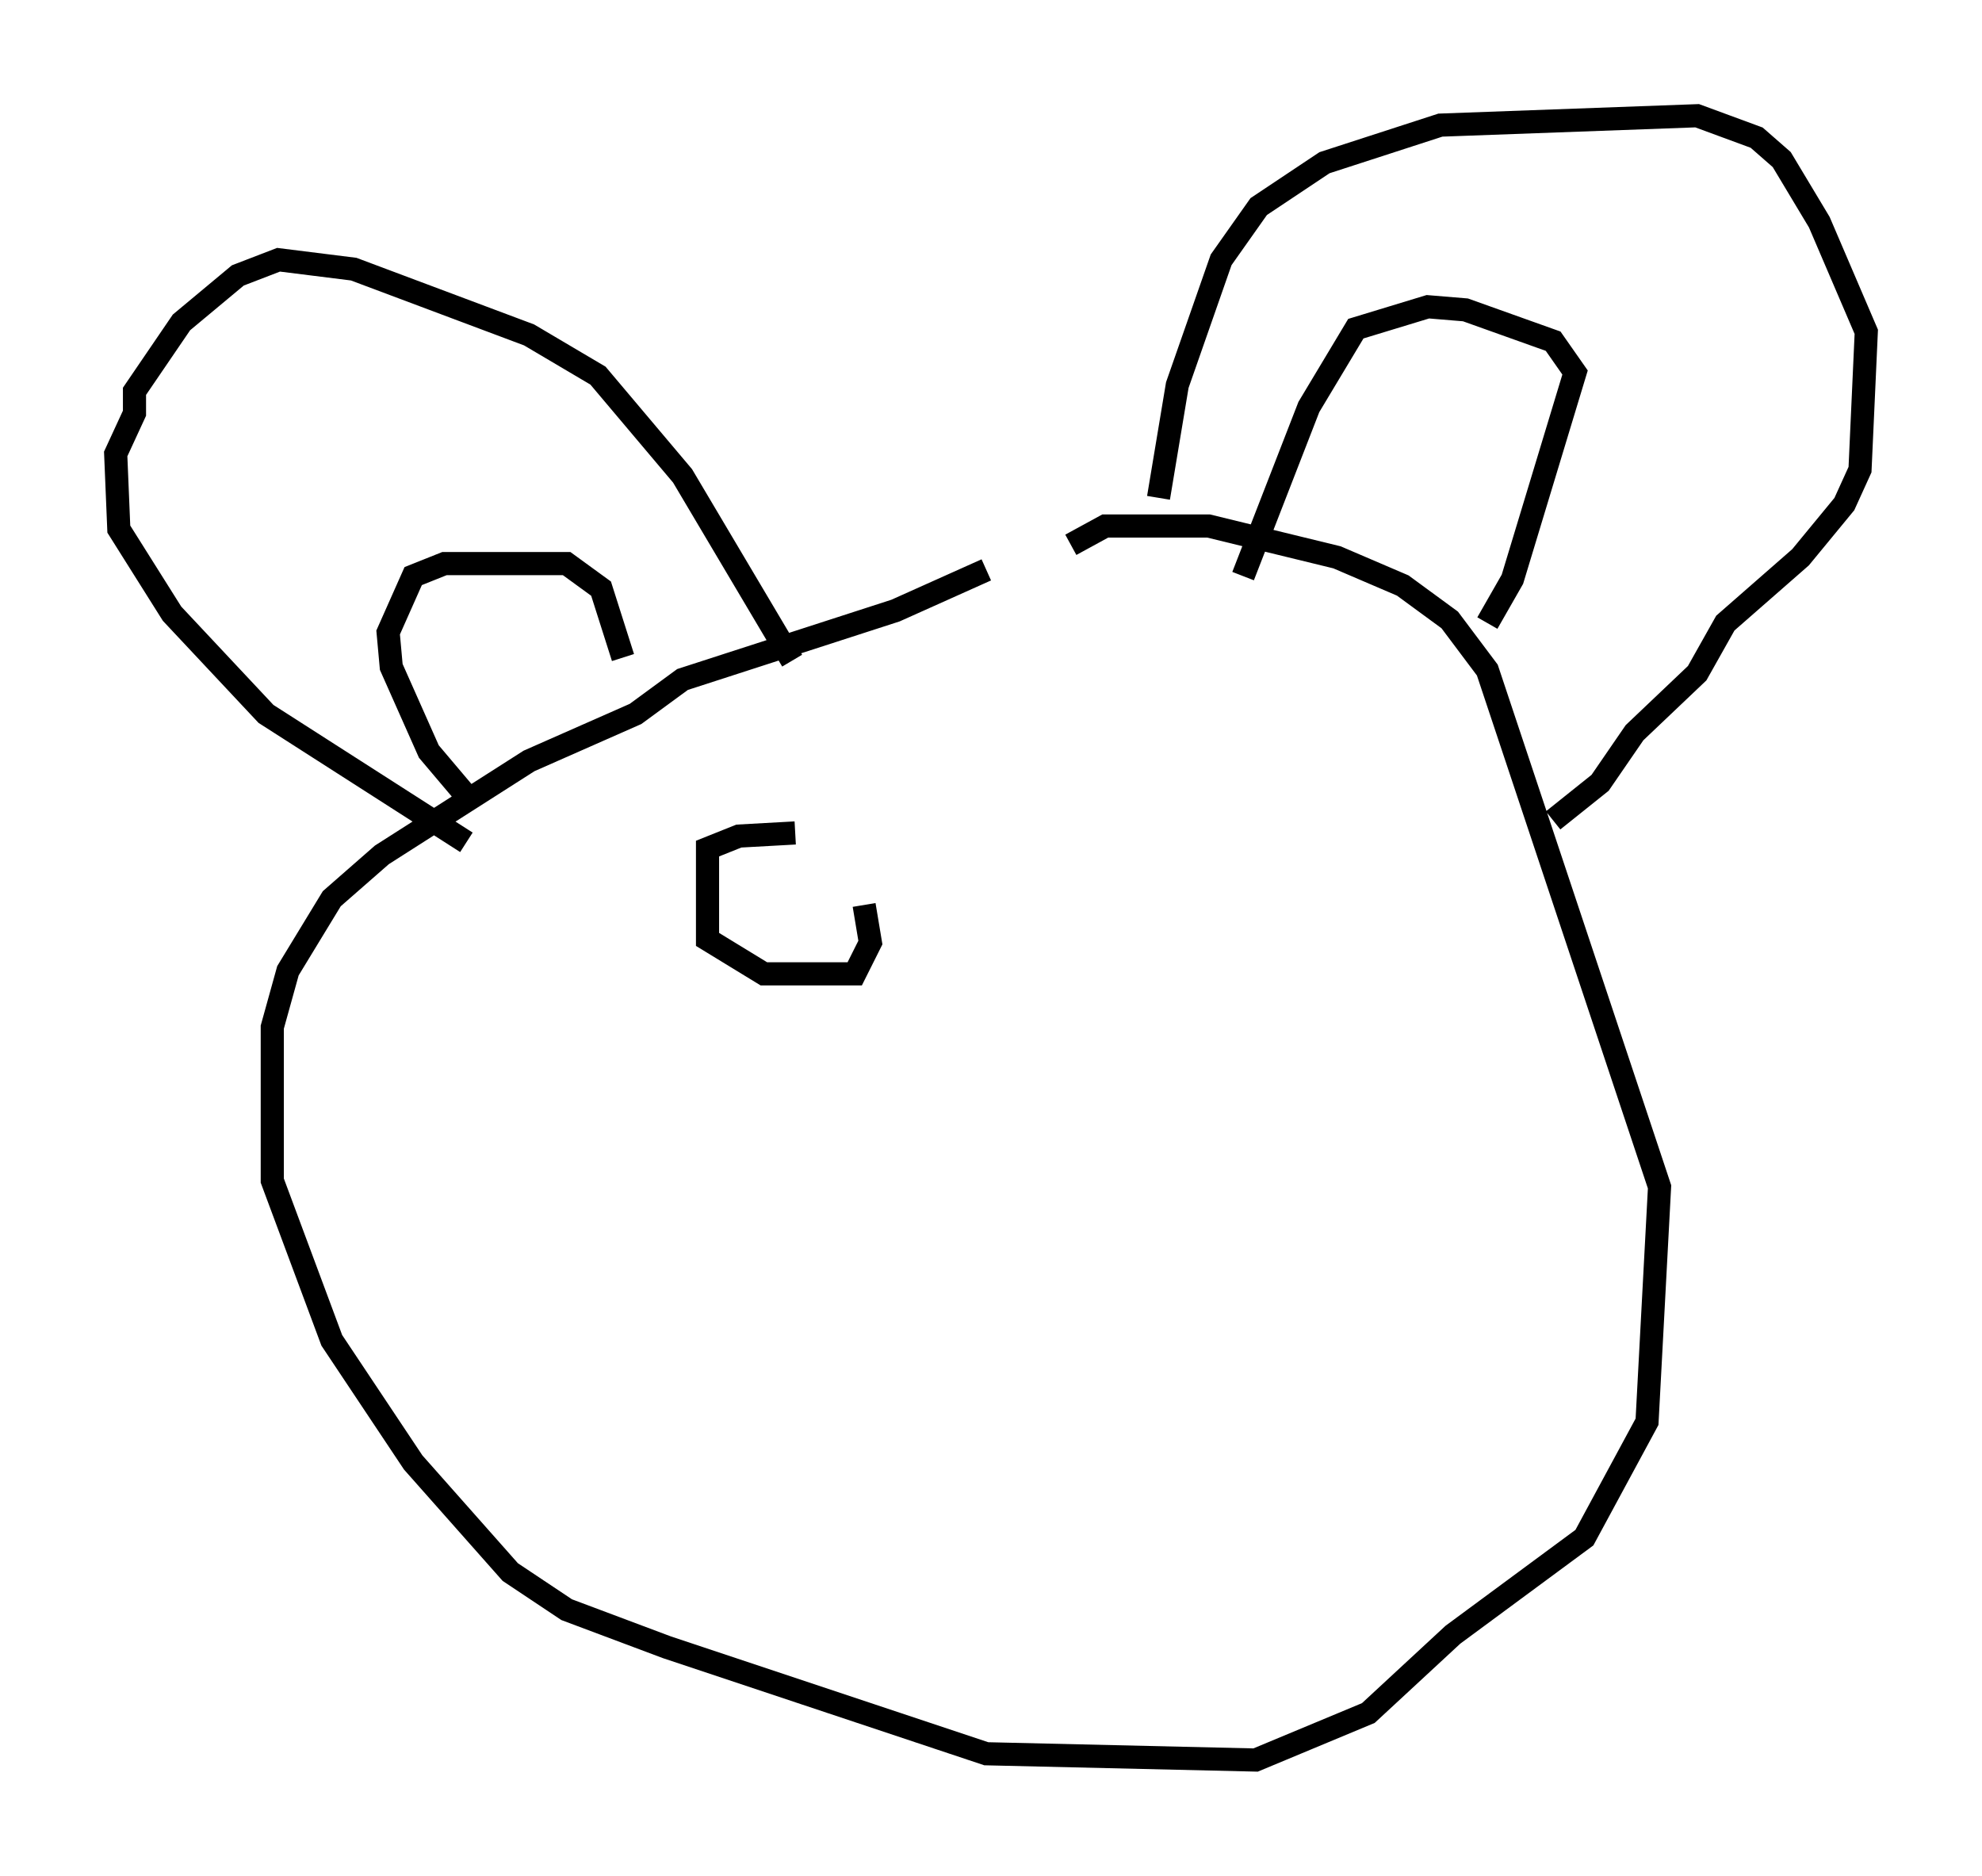 <?xml version="1.0" encoding="utf-8" ?>
<svg baseProfile="full" height="81.041" version="1.1" width="85.642" xmlns="http://www.w3.org/2000/svg" xmlns:ev="http://www.w3.org/2001/xml-events" xmlns:xlink="http://www.w3.org/1999/xlink"><defs /><rect fill="white" height="81.041" width="85.642" x="0" y="0" /><path d="M49.384, 24.621 m-6.766, 0.0 l-3.924, 1.759 -9.202, 2.977 l-2.03, 1.488 -4.601, 2.03 l-6.36, 4.059 -2.165, 1.894 l-1.894, 3.112 -0.677, 2.436 l0.0, 6.631 2.571, 6.901 l3.518, 5.277 4.195, 4.736 l2.436, 1.624 4.33, 1.624 l13.802, 4.601 11.637, 0.271 l4.871, -2.03 3.654, -3.383 l5.683, -4.195 2.706, -5.007 l0.541, -10.149 -7.442, -22.327 l-1.624, -2.165 -2.03, -1.488 l-2.842, -1.218 -5.548, -1.353 l-4.465, 0.0 -1.488, 0.812 m3.789, -2.03 l0.812, -4.871 1.894, -5.413 l1.624, -2.3 2.842, -1.894 l5.007, -1.624 11.096, -0.406 l2.571, 0.947 1.083, 0.947 l1.624, 2.706 2.03, 4.736 l-0.271, 5.954 -0.677, 1.488 l-1.894, 2.3 -3.248, 2.842 l-1.218, 2.165 -2.706, 2.571 l-1.488, 2.165 -2.03, 1.624 m-13.396, -10.555 l2.842, -7.307 2.03, -3.383 l3.112, -0.947 1.624, 0.135 l3.789, 1.353 0.947, 1.353 l-2.706, 8.931 -1.083, 1.894 m-30.04, 1.624 l-4.736, -7.984 -3.654, -4.33 l-2.977, -1.759 -7.578, -2.842 l-3.248, -0.406 -1.759, 0.677 l-2.436, 2.03 -2.03, 2.977 l0.0, 0.947 -0.812, 1.759 l0.135, 3.248 2.3, 3.654 l4.059, 4.33 8.66, 5.548 m-0.135, -1.488 l0.0, -0.677 -1.488, -1.759 l-1.624, -3.654 -0.135, -1.488 l1.083, -2.436 1.353, -0.541 l5.277, 0.0 1.488, 1.083 l0.947, 2.977 m7.442, 7.578 l-2.436, 0.135 -1.353, 0.541 l0.0, 3.924 2.436, 1.488 l3.924, 0.0 0.677, -1.353 l-0.271, -1.624 " fill="none" stroke="black" stroke-width="1" /></svg>